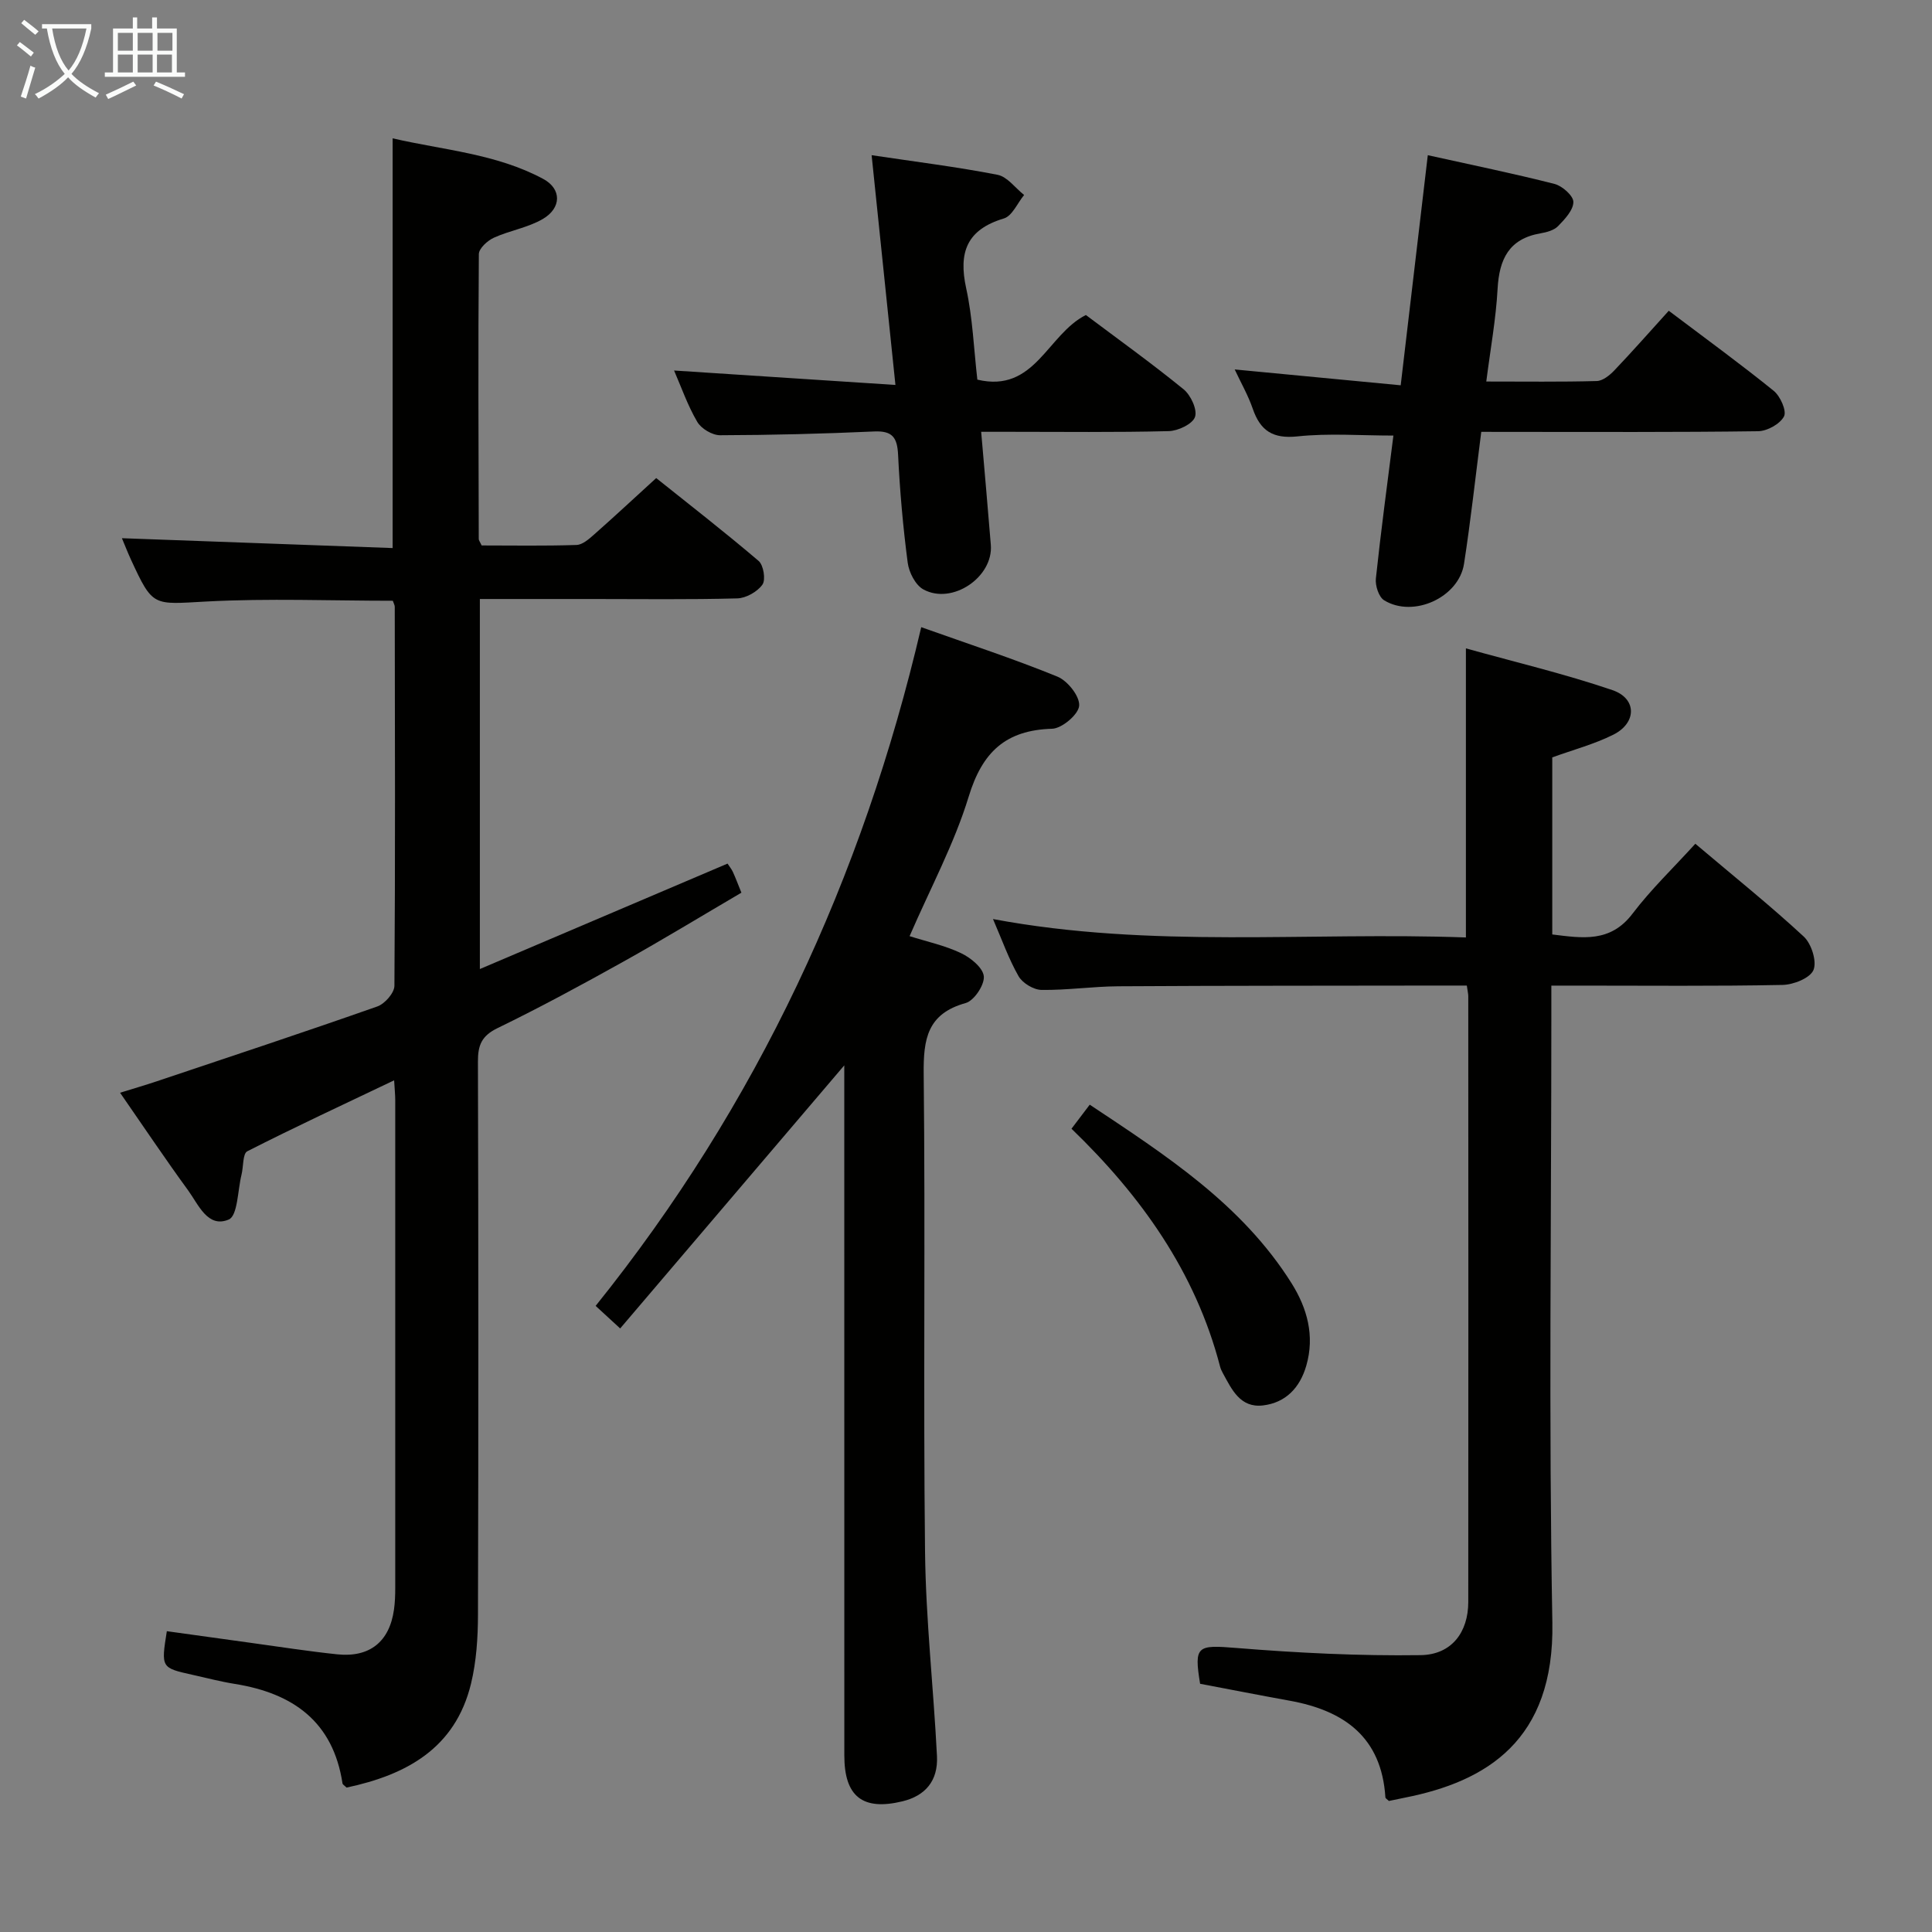<svg enable-background="new 0 0 400 400" viewBox="0 0 400 400" xmlns="http://www.w3.org/2000/svg"><rect x="0" y="0" width="400" height="400" fill="#808080" stroke="none"/><g fill="#010100"><path d="m150.63 178.8c.43.66.86 1.17 1.12 1.76.55 1.2 1.01 2.44 1.75 4.26-8.18 4.79-16.23 9.7-24.46 14.29-8.57 4.78-17.21 9.46-26.03 13.75-3.28 1.59-4.07 3.52-4.06 6.9.11 38.16.12 76.32.01 114.48-.01 4.79-.32 9.71-1.44 14.34-3.26 13.44-13.44 18.9-25.77 21.52-.41-.41-.8-.62-.84-.87-1.95-12.79-10.25-18.66-22.27-20.59-2.94-.47-5.84-1.23-8.76-1.88-6.54-1.46-6.54-1.46-5.34-9.04 5.82.81 11.67 1.63 17.51 2.43 5.92.81 11.83 1.74 17.77 2.36 6.73.7 10.82-2.62 11.75-9.26.21-1.48.26-2.99.26-4.49.01-33.66.01-67.32 0-100.98 0-1.11-.12-2.23-.23-4.11-10.5 5.01-20.54 9.67-30.4 14.69-.97.49-.78 3.2-1.2 4.86-.8 3.23-.78 8.48-2.64 9.27-4.35 1.84-6.27-3.1-8.42-6.05-4.7-6.44-9.14-13.08-14.08-20.2 2.71-.84 5.14-1.55 7.54-2.35 15.26-5.12 30.53-10.17 45.71-15.51 1.55-.54 3.54-2.8 3.55-4.28.19-26.16.11-52.32.07-78.48 0-.31-.19-.61-.4-1.24-12.82 0-25.76-.53-38.65.16-11.02.59-11 1.21-15.56-8.66-.68-1.48-1.27-3-1.88-4.45 18.73.68 37.26 1.35 56.05 2.04 0-28.59 0-56.29 0-84.83 10.46 2.43 21.41 3.16 31.17 8.4 3.84 2.06 3.83 6.01-.08 8.3-3.08 1.8-6.85 2.38-10.14 3.88-1.32.6-3.09 2.22-3.1 3.39-.16 19.66-.07 39.32-.02 58.98 0 .29.25.58.6 1.34 6.4 0 13.03.12 19.64-.1 1.25-.04 2.61-1.25 3.67-2.19 4.12-3.63 8.13-7.38 12.83-11.66 6.61 5.29 14.05 11.06 21.2 17.15 1.02.87 1.51 3.9.79 4.91-1.05 1.48-3.38 2.8-5.2 2.85-9.99.27-19.99.13-29.99.13-7.65 0-15.3 0-23.31 0v76.61c17.25-7.35 34.2-14.57 51.28-21.83z"/><path d="m303.5 194.09c0-20.16 0-39.41 0-59.85 10.21 2.85 20.44 5.27 30.33 8.64 5.11 1.74 5.06 6.79.19 9.23-3.94 1.97-8.3 3.12-12.64 4.7v36.66c6.22.76 12.02 1.76 16.62-4.31 3.81-5.02 8.42-9.43 13-14.47 8.17 6.91 15.54 12.82 22.45 19.22 1.59 1.48 2.75 5.14 2.01 6.92-.7 1.68-4.15 3.05-6.42 3.09-13.99.28-27.98.14-41.98.14-1.78 0-3.56 0-5.87 0v6.44c0 41.81-.56 83.64.21 125.43.45 24.48-13.72 32.93-30.51 36.25-1.13.22-2.26.47-3.33.69-.3-.3-.71-.51-.73-.75-.79-12.46-8.53-17.97-19.83-20.01-6.18-1.12-12.34-2.33-18.53-3.5-1.3-7.91-.59-8.07 7.46-7.42 12.69 1.03 25.46 1.67 38.18 1.49 6.46-.09 9.87-4.77 9.88-10.99.04-41.81.01-83.63 0-125.44 0-.49-.13-.97-.3-2.2-1.68 0-3.43 0-5.19 0-22.32.04-44.64.01-66.96.15-5.31.03-10.62.83-15.93.75-1.63-.03-3.91-1.41-4.73-2.84-2.04-3.57-3.42-7.52-5.29-11.83 32.76 6.14 65.33 2.63 97.91 3.81z"/><path d="m190.73 129.85c9.87 3.51 19.17 6.55 28.2 10.24 2.11.86 4.65 4.07 4.5 6.02-.13 1.8-3.56 4.71-5.6 4.77-9.63.28-14.46 4.83-17.27 14.04-2.99 9.79-7.94 18.97-12.24 28.9 3.56 1.13 7.3 1.92 10.65 3.52 1.99.94 4.57 3.04 4.72 4.81.15 1.79-2.02 5.03-3.76 5.52-7.93 2.2-8.77 7.43-8.69 14.66.36 32.98-.1 65.97.28 98.95.16 14.11 1.76 28.19 2.47 42.3.26 5.13-2.43 8.23-7.17 9.37-8.2 1.98-12.01-.99-12.01-9.47-.01-45.99-.01-91.97-.01-137.96 0-1.79 0-3.58 0-4.95-15.38 18.05-30.79 36.14-46.4 54.47-2.19-2.02-3.39-3.12-5.08-4.67 33.42-41.59 55.3-88.64 67.41-140.52z"/><path d="m306.68 89.41c-1.23 9.59-2.2 18.48-3.57 27.32-1.08 6.97-10.48 11.26-16.53 7.56-1.12-.68-1.88-3.05-1.72-4.52 1.05-9.87 2.38-19.7 3.63-29.59-6.76 0-13.38-.52-19.86.17-5.12.54-7.7-1.18-9.27-5.75-.96-2.78-2.45-5.37-3.73-8.11 11.54 1.1 22.67 2.16 34.37 3.28 1.93-16.38 3.74-31.76 5.61-47.64 9.18 2.04 17.76 3.79 26.23 5.95 1.61.41 3.91 2.45 3.91 3.73 0 1.69-1.77 3.57-3.16 5-.84.87-2.36 1.28-3.65 1.5-6.54 1.13-8.54 5.36-8.88 11.49-.34 6.24-1.48 12.44-2.34 19.19 7.95 0 15.41.1 22.86-.1 1.25-.03 2.69-1.19 3.65-2.2 3.79-3.98 7.42-8.1 11.27-12.35 7.86 5.93 14.94 11.08 21.73 16.58 1.37 1.11 2.72 4.16 2.13 5.29-.83 1.58-3.48 3.05-5.38 3.07-16.99.23-33.97.14-50.96.14-1.98-.01-3.95-.01-6.34-.01z"/><path d="m139.56 76.71c15.19.99 30.15 1.97 45.83 2.99-1.71-16.52-3.29-31.79-4.93-47.57 9.16 1.37 17.67 2.42 26.07 4.06 2.03.4 3.67 2.73 5.5 4.18-1.38 1.68-2.46 4.34-4.19 4.86-7.7 2.31-9.43 7.03-7.8 14.47 1.34 6.11 1.57 12.46 2.31 18.9 11.93 2.84 14.47-9.37 22.47-13.38 6.55 4.92 13.55 9.94 20.22 15.37 1.49 1.21 2.9 4.23 2.37 5.74-.51 1.47-3.51 2.89-5.45 2.93-10.98.28-21.98.14-32.97.14-1.79 0-3.58 0-5.85 0 .71 8.26 1.39 15.83 2 23.41.54 6.67-8 12.49-13.97 9.22-1.64-.9-2.98-3.53-3.24-5.53-.97-7.41-1.63-14.87-1.99-22.33-.17-3.58-1.16-5.01-4.95-4.84-10.63.48-21.27.75-31.91.78-1.62 0-3.9-1.36-4.72-2.77-1.99-3.39-3.3-7.18-4.8-10.63z"/><path d="m221.84 233.69c1.26-1.66 2.36-3.1 3.78-4.98 15.71 10.45 31.48 20.59 41.77 36.95 3.26 5.19 4.85 10.92 3.06 17.1-1.31 4.53-4.24 7.66-8.97 8.22-4.7.55-6.45-3.3-8.3-6.68-.24-.44-.46-.9-.58-1.38-5.09-19.58-16.37-35.35-30.76-49.23z"/></g><path d="m6.4 11.7c-1-.8-1.9-1.6-2.9-2.3l.6-.7c.9.7 1.9 1.4 2.9 2.2zm-2.1 8.3c.7-2.1 1.4-4.2 2-6.4.2.1.6.3 1 .4-.7 2.3-1.3 4.4-1.9 6.4zm3-12.8c-1.1-.9-2.1-1.7-2.9-2.4l.6-.7c1 .8 2 1.5 3 2.4zm1.4-1.3v-.9h10.2v.9c-.9 4.2-2.3 7.3-4.1 9.4 1.3 1.4 3.2 2.7 5.7 4-.2.2-.4.5-.7.9-2.5-1.4-4.4-2.7-5.7-4.2-1.4 1.5-3.5 3-6.1 4.4 0 0 0 0-.1-.1-.3-.4-.5-.7-.7-.8 2.7-1.3 4.7-2.8 6.2-4.2-1.8-2.2-3-5.3-3.7-9.4zm9.2 0h-7.1c.6 3.8 1.7 6.7 3.4 8.7 1.7-2 2.9-4.8 3.7-8.7z" fill="#fafbfa"/><path d="m31.6 3.6h.9v2.3h4.1v9.1h1.7v.9h-16.6v-.9h1.7v-9.1h4.1v-2.3h.9v2.3h3.1v-2.3zm-4 13.3.6.8c-1.9.9-3.8 1.9-5.8 2.8-.2-.3-.3-.6-.5-.9 2-.9 3.9-1.8 5.7-2.7zm-3.2-10.1v3.7h3.1v-3.7zm0 4.5v3.7h3.1v-3.7zm4.1-4.5v3.7h3.1v-3.7zm0 4.5v3.7h3.1v-3.7zm9.1 9.1c-2.1-1.1-4.1-2-5.8-2.7l.5-.8c2.2.9 4.1 1.8 5.8 2.6zm-1.9-13.6h-3.1v3.7h3.1zm-3.2 4.5v3.7h3.1v-3.7z" fill="#fafbfa"/></svg>